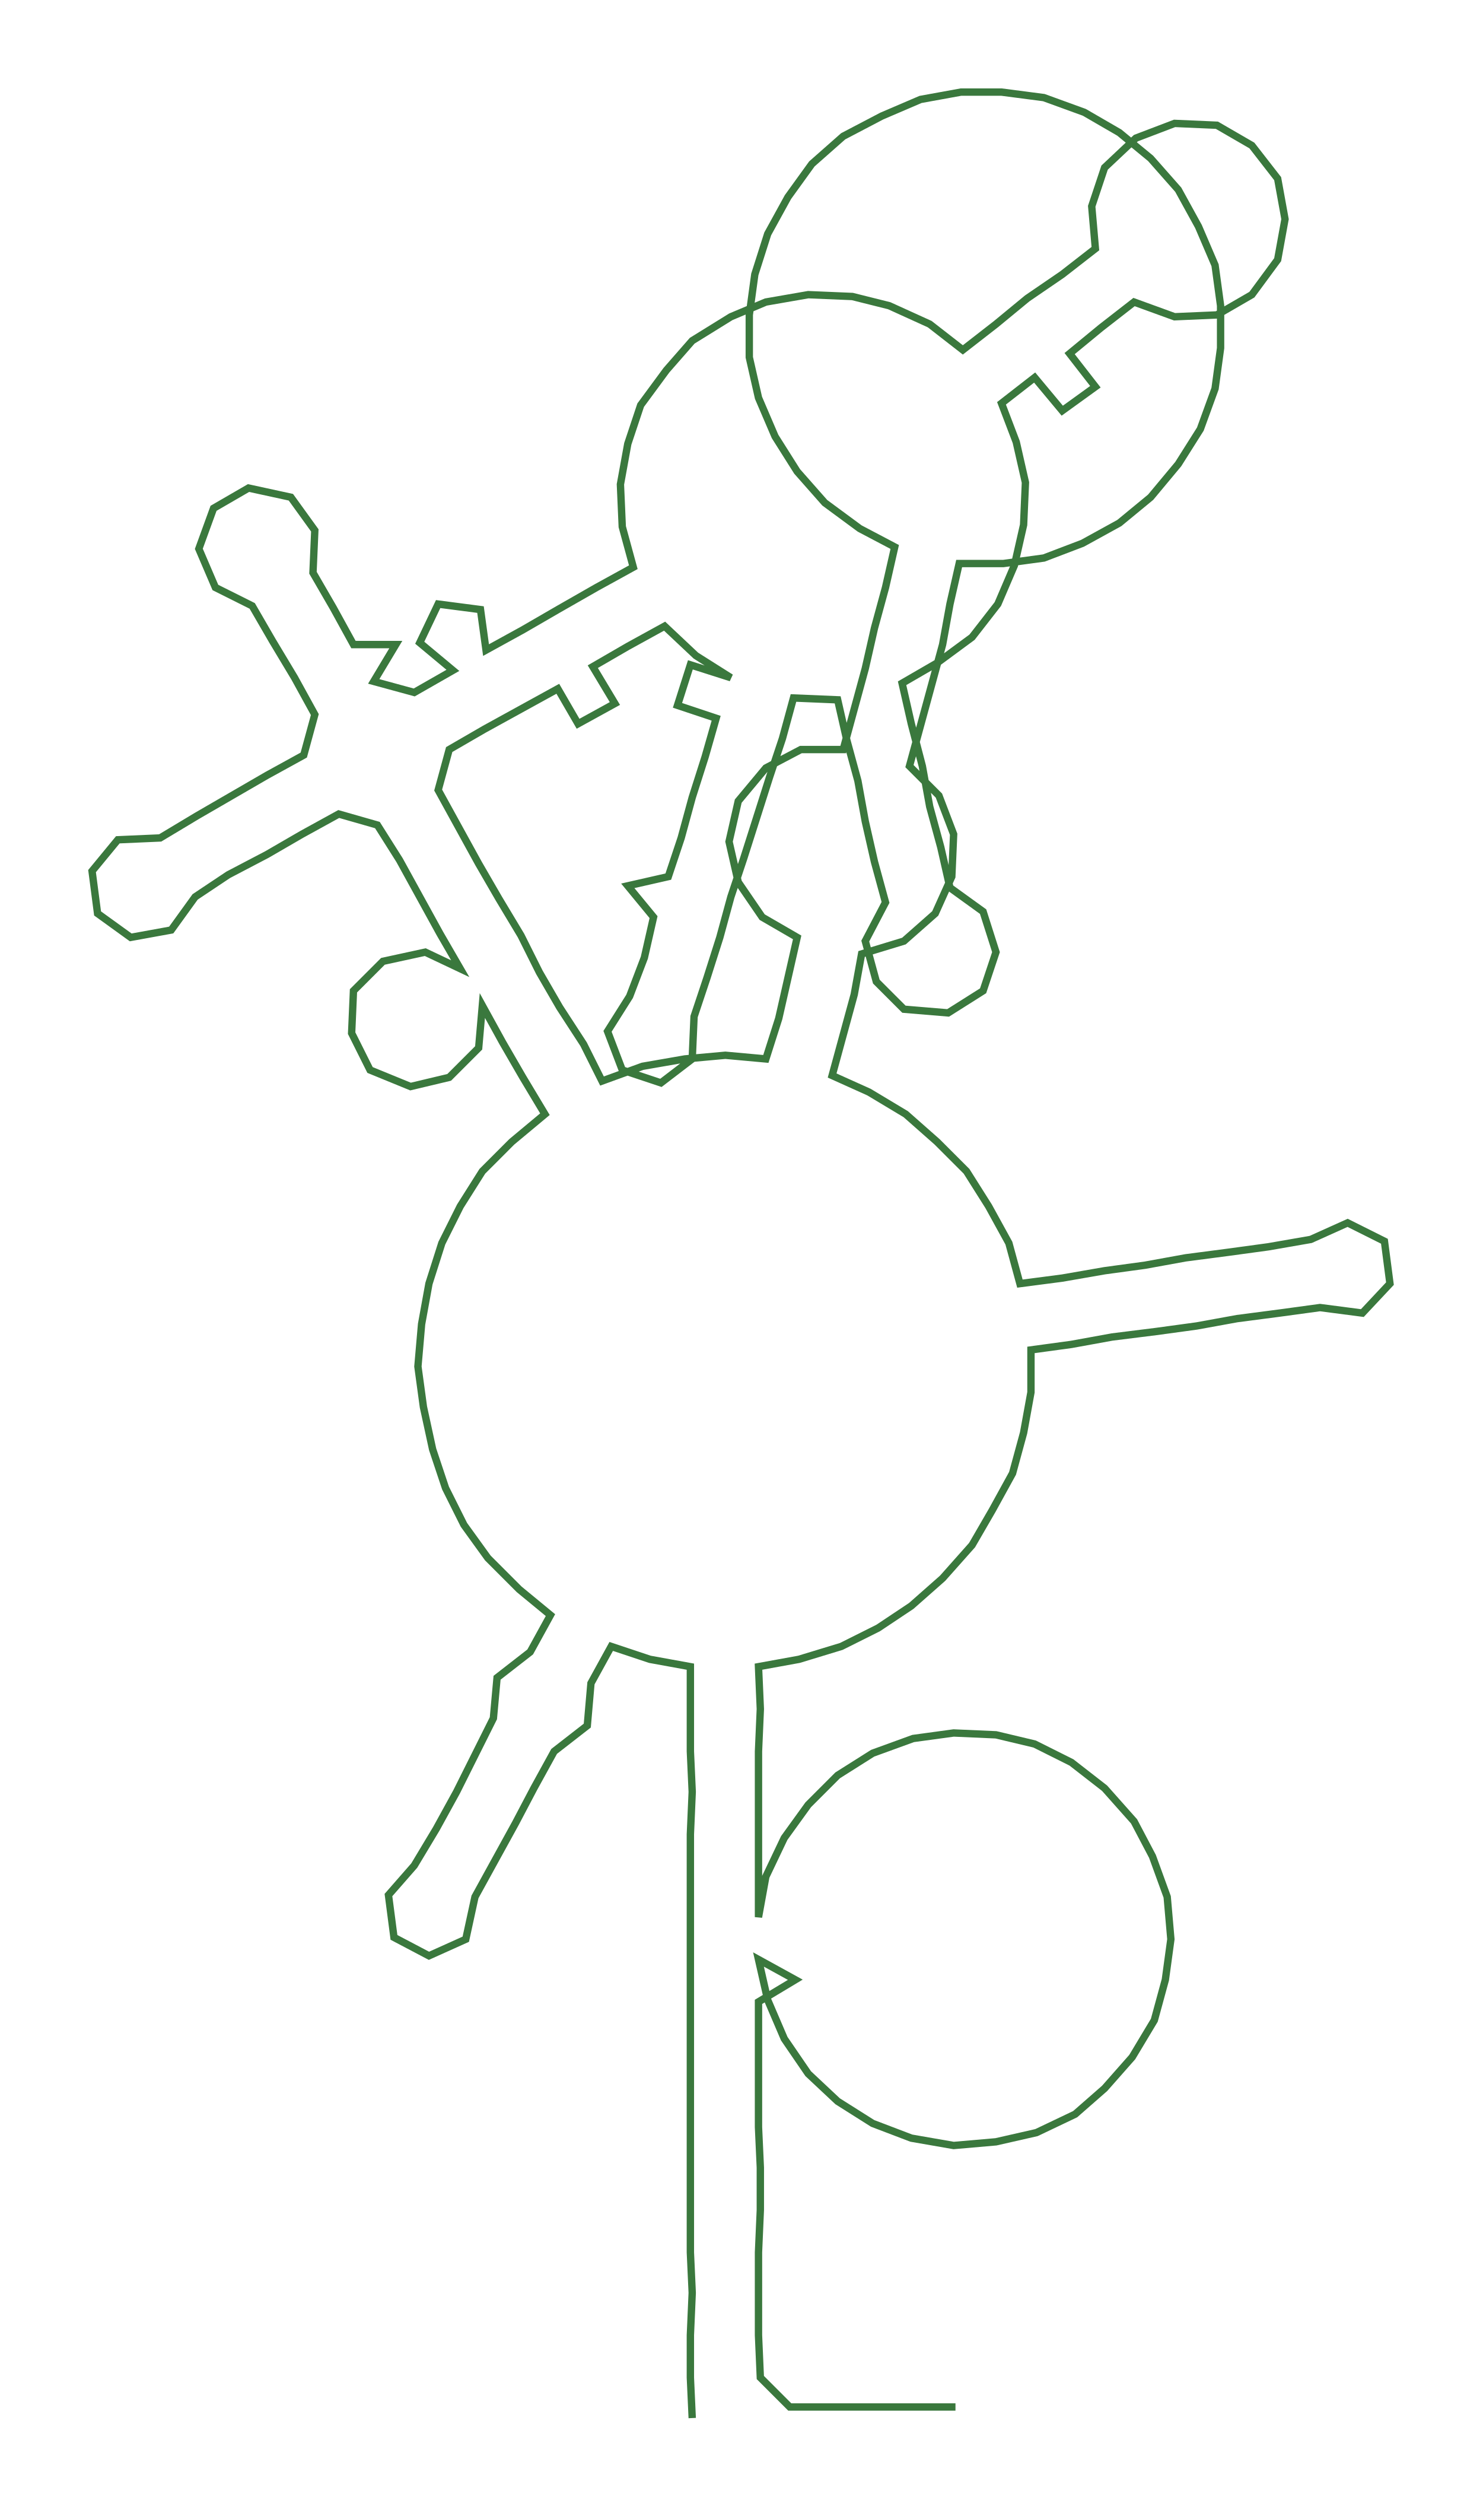 <ns0:svg xmlns:ns0="http://www.w3.org/2000/svg" width="178.005px" height="300px" viewBox="0 0 805.54 1357.61"><ns0:path style="stroke:#3a783d;stroke-width:4px;fill:none;" d="M376 1313 L376 1313 L375 1291 L375 1268 L376 1245 L375 1223 L375 1200 L375 1177 L375 1155 L375 1132 L375 1109 L375 1087 L375 1064 L375 1041 L375 1019 L375 996 L376 973 L375 951 L375 928 L375 905 L353 901 L332 894 L321 914 L319 937 L301 951 L290 971 L280 990 L269 1010 L258 1030 L253 1053 L233 1062 L214 1052 L211 1029 L225 1013 L237 993 L248 973 L258 953 L268 933 L270 911 L288 897 L299 877 L282 863 L265 846 L252 828 L242 808 L235 787 L230 764 L227 742 L229 719 L233 697 L240 675 L250 655 L262 636 L278 620 L296 605 L284 585 L273 566 L262 546 L260 569 L244 585 L223 590 L201 581 L191 561 L192 538 L208 522 L231 517 L250 526 L239 507 L228 487 L217 467 L205 448 L184 442 L164 453 L145 464 L124 475 L106 487 L93 505 L71 509 L53 496 L50 473 L64 456 L87 455 L107 443 L126 432 L145 421 L165 410 L171 388 L160 368 L148 348 L137 329 L117 319 L108 298 L116 276 L135 265 L158 270 L171 288 L170 311 L181 330 L192 350 L215 350 L203 370 L225 376 L246 364 L228 349 L238 328 L261 331 L264 353 L284 342 L303 331 L324 319 L344 308 L338 286 L337 263 L341 241 L348 220 L362 201 L376 185 L397 172 L416 164 L439 160 L463 161 L483 166 L505 176 L523 190 L541 176 L558 162 L577 149 L595 135 L593 112 L600 91 L617 75 L638 67 L661 68 L680 79 L694 97 L698 119 L694 141 L680 160 L661 171 L638 172 L616 164 L598 178 L581 192 L595 210 L577 223 L562 205 L544 219 L552 240 L557 262 L556 285 L551 307 L542 328 L528 346 L509 360 L490 371 L495 393 L501 416 L505 438 L511 460 L516 482 L534 495 L541 517 L534 538 L515 550 L491 548 L476 533 L470 511 L481 490 L475 468 L470 446 L466 424 L460 402 L455 380 L431 379 L425 401 L418 422 L411 444 L404 466 L397 487 L391 509 L384 531 L377 552 L376 575 L359 588 L338 581 L330 560 L342 541 L350 520 L355 498 L341 481 L363 476 L370 455 L376 433 L383 411 L389 390 L368 383 L375 361 L397 368 L378 356 L361 340 L341 351 L322 362 L334 382 L314 393 L303 374 L283 385 L263 396 L244 407 L238 429 L249 449 L260 469 L271 488 L283 508 L293 528 L304 547 L317 567 L327 587 L349 579 L372 575 L394 573 L416 575 L423 553 L428 531 L433 509 L414 498 L401 479 L396 457 L401 435 L416 417 L435 407 L458 407 L464 385 L470 363 L475 341 L481 319 L486 297 L467 287 L448 273 L433 256 L421 237 L412 216 L407 194 L407 171 L410 149 L417 127 L428 107 L441 89 L458 74 L479 63 L500 54 L522 50 L544 50 L567 53 L589 61 L608 72 L625 86 L640 103 L651 123 L660 144 L663 166 L663 189 L660 211 L652 233 L640 252 L625 270 L608 284 L588 295 L567 303 L545 306 L521 306 L516 328 L512 350 L506 372 L500 394 L494 416 L510 432 L518 453 L517 476 L508 496 L491 511 L468 518 L464 540 L458 562 L452 584 L472 593 L492 605 L509 620 L525 636 L537 655 L548 675 L554 697 L577 694 L600 690 L622 687 L644 683 L667 680 L689 677 L712 673 L732 664 L752 674 L755 697 L740 713 L717 710 L695 713 L672 716 L650 720 L628 723 L604 726 L582 730 L560 733 L560 756 L556 778 L550 800 L539 820 L528 839 L512 857 L495 872 L477 884 L457 894 L434 901 L412 905 L413 928 L412 951 L412 973 L412 996 L412 1019 L412 1041 L416 1019 L426 998 L439 980 L455 964 L474 952 L496 944 L518 941 L541 942 L562 947 L582 957 L600 971 L616 989 L626 1008 L634 1030 L636 1053 L633 1075 L627 1097 L615 1117 L600 1134 L584 1148 L563 1158 L541 1163 L518 1165 L495 1161 L474 1153 L455 1141 L439 1126 L426 1107 L417 1086 L412 1064 L432 1075 L412 1087 L412 1109 L412 1132 L412 1155 L413 1177 L413 1200 L412 1223 L412 1245 L412 1268 L413 1291 L429 1307 L451 1307 L474 1307 L497 1307 L519 1307" /></ns0:svg>
